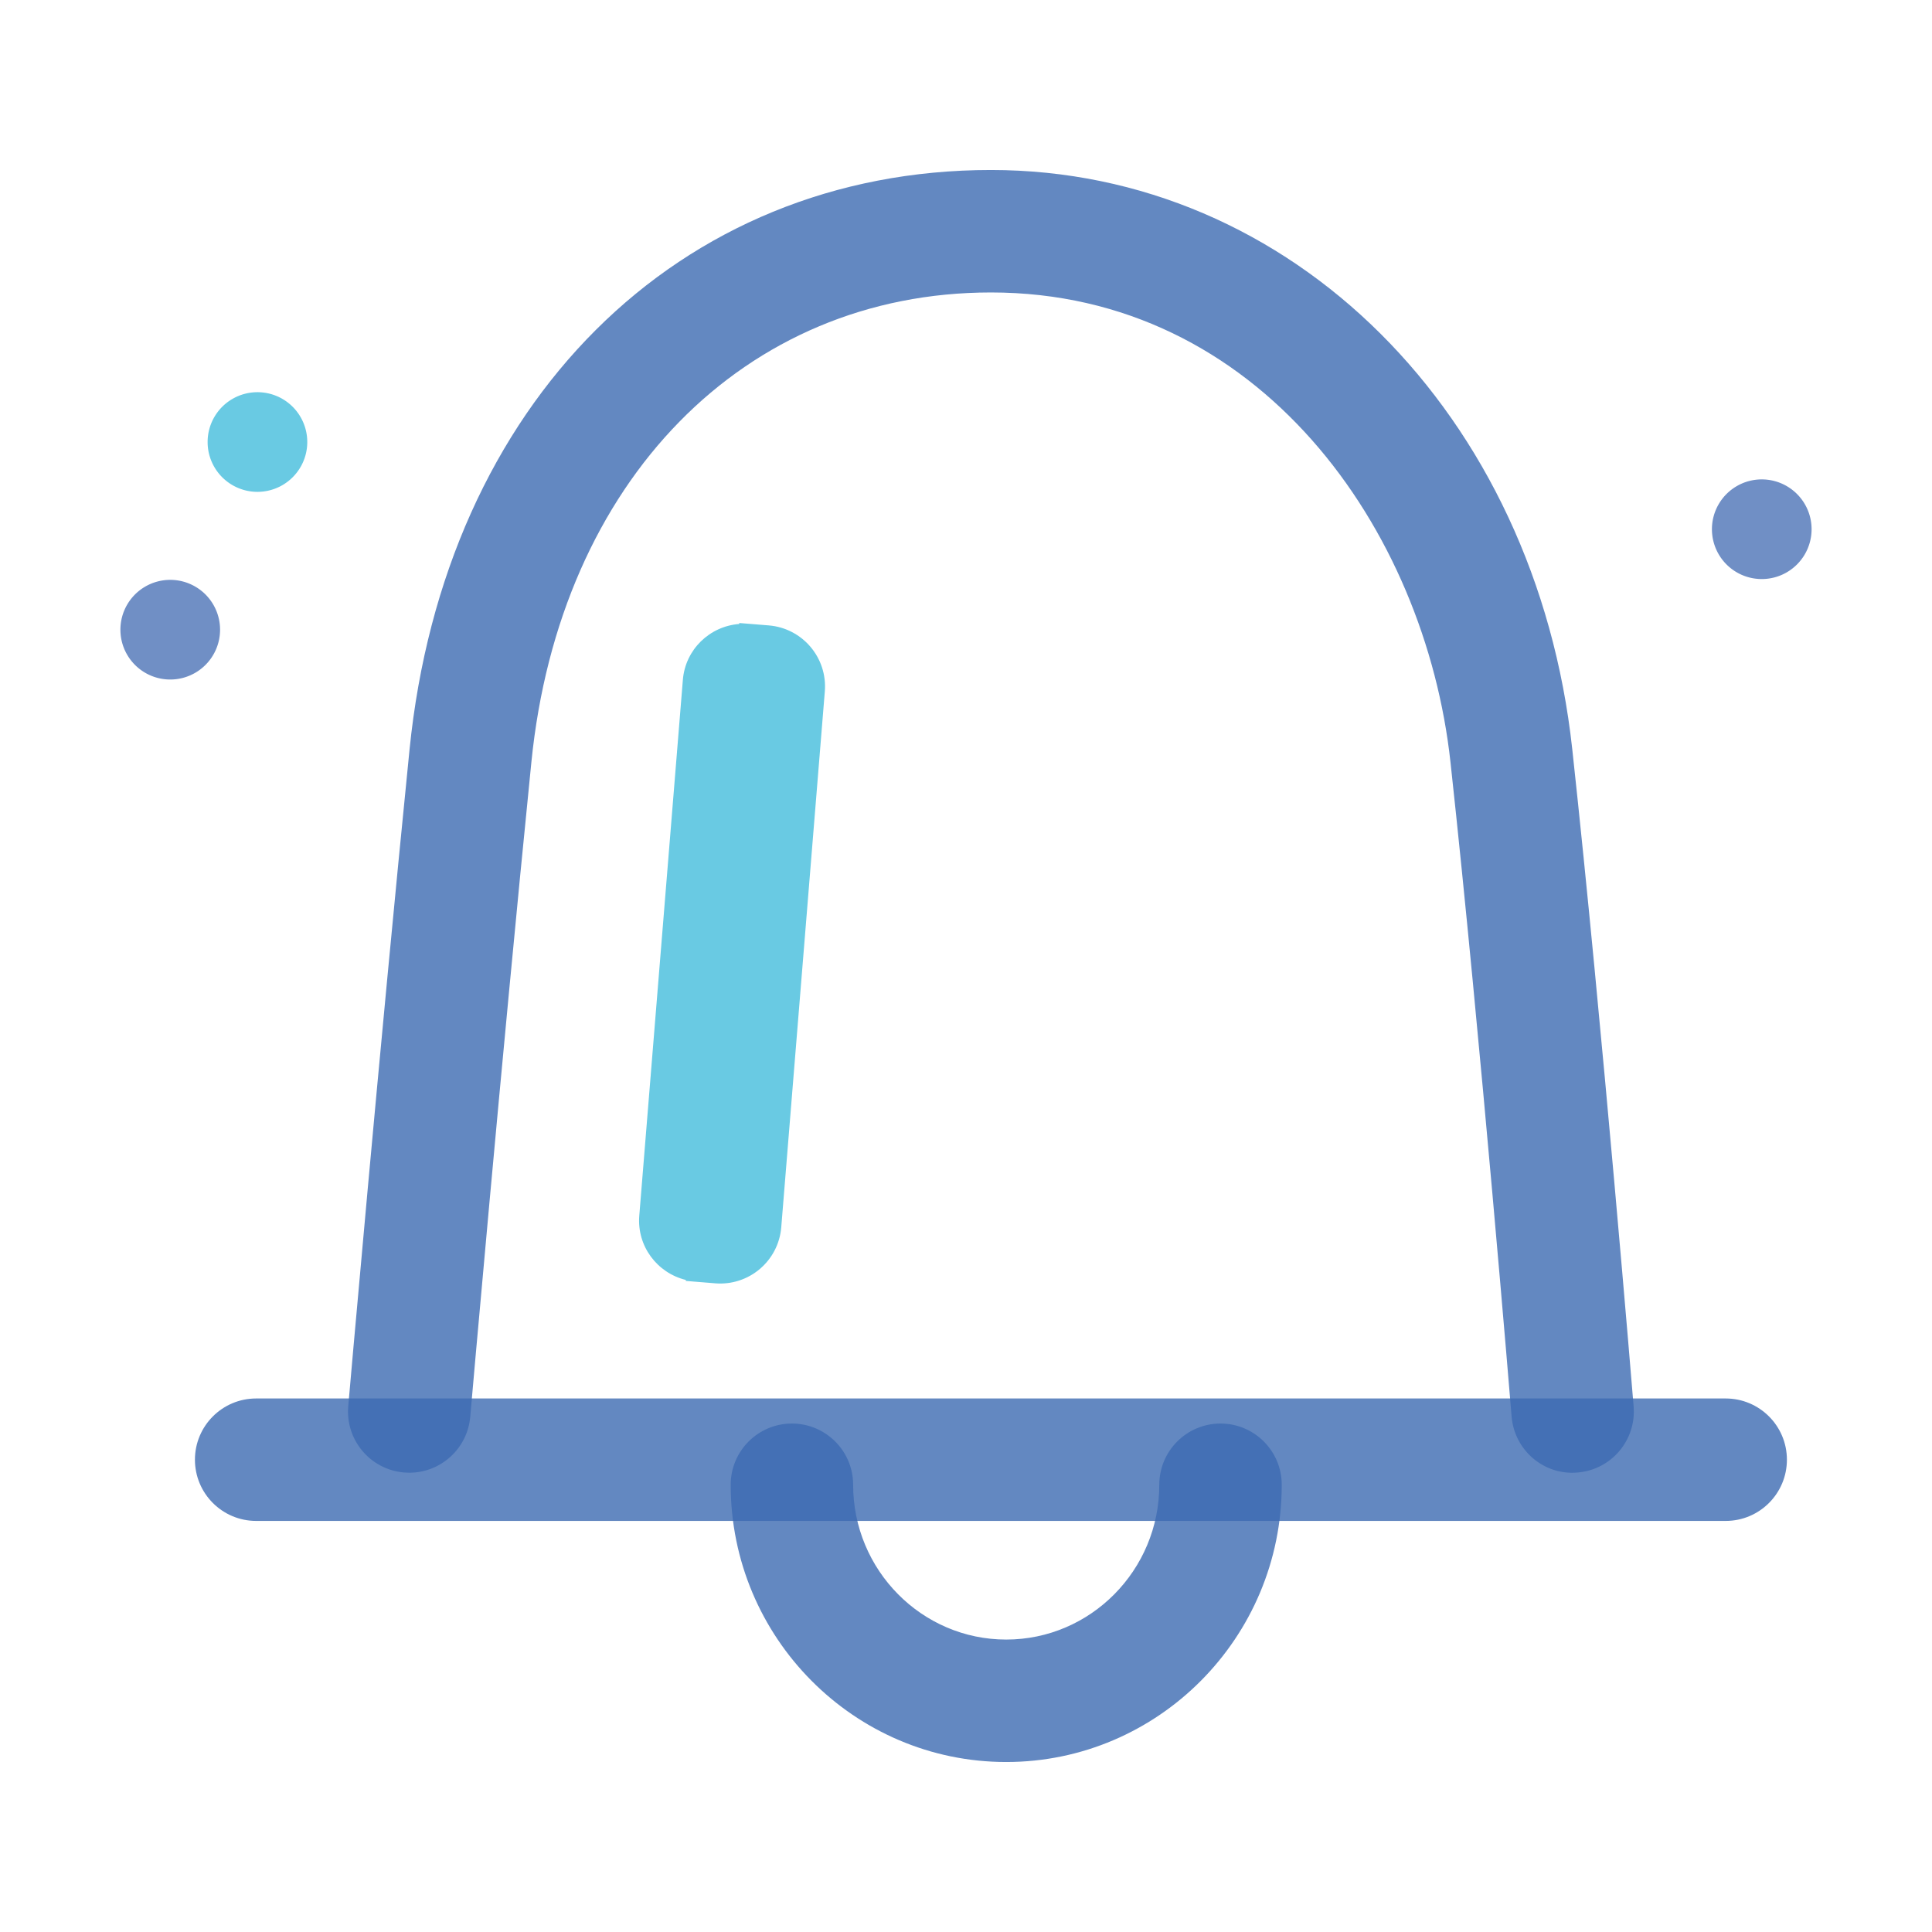 <svg t="1678245731953" class="icon" viewBox="0 0 1024 1024" version="1.1" xmlns="http://www.w3.org/2000/svg" p-id="5887" width="200" height="200"><path d="M90.23 333.75m-26.41 0a26.41 26.41 0 1 0 52.82 0 26.41 26.41 0 1 0-52.82 0Z" fill="#4D73B6" opacity=".8" p-id="5888"></path><path d="M136.45 234.28m-26.41 0a26.41 26.41 0 1 0 52.82 0 26.41 26.41 0 1 0-52.82 0Z" fill="#44BDDC" opacity=".8" p-id="5889"></path><path d="M933.77 280.5m-26.41 0a26.41 26.41 0 1 0 52.82 0 26.41 26.41 0 1 0-52.82 0Z" fill="#4D73B6" opacity=".8" p-id="5890"></path><path d="M396.92 330.62h-0.04l-5.05-0.41-0.04 0.51c-15.64 1.19-28.55 13.5-29.86 29.62l-23.1 284c-1.31 16.12 9.44 30.35 24.68 34.06l-0.04 0.51 5.08 0.42 9.04 0.73 1.5 0.13c17.87 1.45 33.53-11.85 34.99-29.72l23.09-284c1.46-17.86-11.84-33.53-29.71-34.99l-1.51-0.12-9.03-0.74z" fill="#44BDDC" opacity=".8" p-id="5891"></path><path d="M216.93 780.57c-0.95-0.01-1.9-0.04-2.85-0.12-17.86-1.57-31.07-17.3-29.5-35.16 0.16-1.86 16.43-188.09 32.48-347.95C235.52 213.57 359.36 90.1 525.21 90.1c159.2 0 288.79 129.1 308.12 306.97 16.08 147.97 32.38 346.41 32.53 348.4 1.46 17.87-11.84 33.53-29.69 34.99-17.89 1.62-33.53-11.83-34.99-29.7-0.16-1.98-16.38-199.58-32.38-346.67-13.45-123.78-101.44-249.08-243.59-249.08-130.73 0-228.61 99.99-243.55 248.81-16.02 159.45-32.27 345.25-32.42 347.12-1.48 16.89-15.65 29.63-32.31 29.63z m0 0" fill="#3D6AB2" opacity=".8" p-id="5892"></path><path d="M914.65 806.12H135.77c-17.92 0-32.45-14.53-32.45-32.45s14.53-32.45 32.45-32.45h778.88c17.92 0 32.45 14.53 32.45 32.45s-14.53 32.45-32.45 32.45z m0 0" fill="#3D6AB2" opacity=".8" p-id="5893"></path><path d="M533.32 933.9c-80.53 0-146.04-65.92-146.04-146.94 0-17.92 14.53-32.45 32.45-32.45s32.45 14.53 32.45 32.45c0 45.25 36.39 82.04 81.13 82.04 44.74 0 81.14-36.79 81.14-82.04 0-17.92 14.53-32.45 32.45-32.45s32.45 14.53 32.45 32.45c0.01 81.02-65.5 146.94-146.03 146.94z m0 0" fill="#3D6AB2" opacity=".8" p-id="5894"></path></svg>